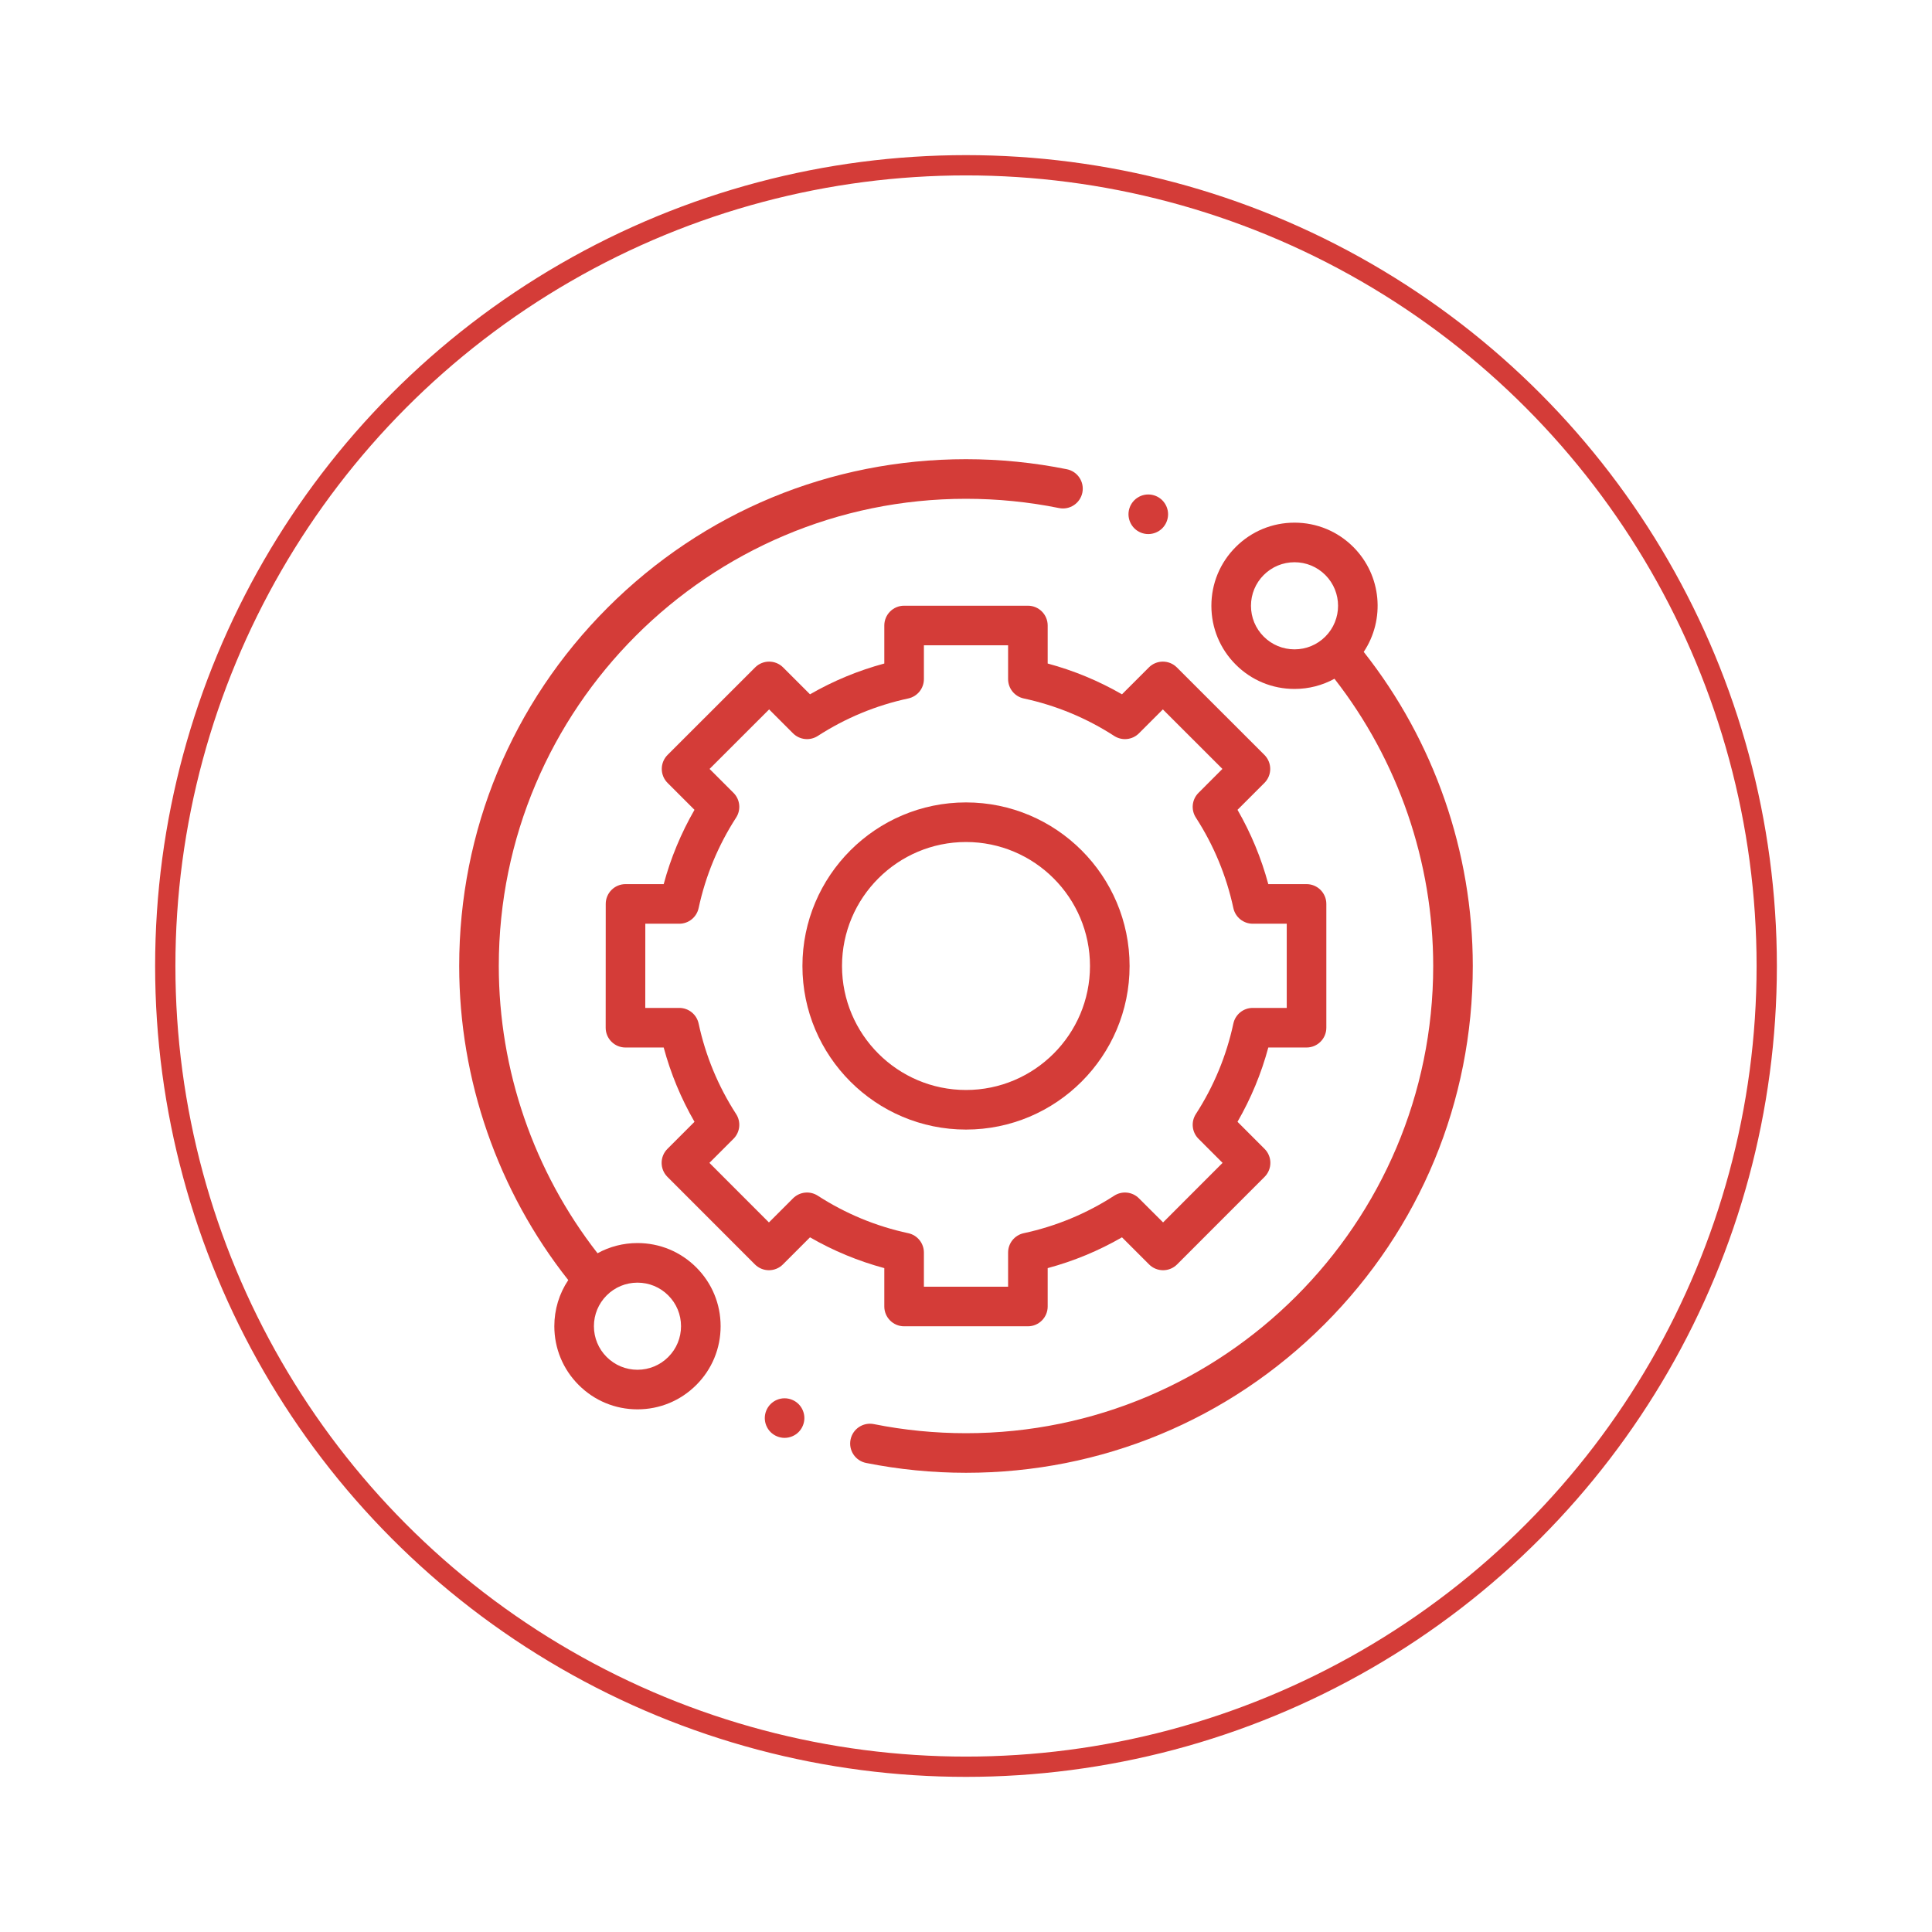 <svg width="137" height="137" viewBox="0 0 137 137" fill="none" xmlns="http://www.w3.org/2000/svg">
    <g filter="url(#filter0_d)">
        <circle cx="68.5" cy="68.5" r="56.781" stroke="#D43C38" stroke-width="1.438"/>
        <g clip-path="url(#clip0)">
            <path d="M45.204 88.146C44.198 88.146 43.23 88.397 42.372 88.869C37.851 83.074 35.37 75.875 35.37 68.5C35.37 50.232 50.232 35.37 68.5 35.37C70.721 35.37 72.941 35.591 75.098 36.027C75.857 36.181 76.598 35.689 76.752 34.929C76.905 34.169 76.414 33.429 75.654 33.275C73.314 32.802 70.907 32.562 68.5 32.562C58.901 32.562 49.876 36.301 43.088 43.088C36.301 49.876 32.562 58.901 32.562 68.5C32.562 76.575 35.304 84.455 40.296 90.772C39.653 91.732 39.308 92.861 39.308 94.042C39.308 95.617 39.922 97.098 41.035 98.211C42.148 99.325 43.629 99.938 45.204 99.938C46.779 99.938 48.259 99.325 49.373 98.211C50.487 97.098 51.1 95.617 51.1 94.042C51.1 92.467 50.487 90.986 49.373 89.873C48.259 88.759 46.779 88.146 45.204 88.146ZM47.387 96.226C46.804 96.809 46.029 97.131 45.204 97.131C44.379 97.131 43.604 96.809 43.02 96.226C42.437 95.642 42.115 94.867 42.115 94.042C42.115 93.217 42.437 92.442 43.02 91.858C43.603 91.275 44.379 90.954 45.204 90.954C46.029 90.954 46.804 91.275 47.387 91.858C47.971 92.442 48.292 93.217 48.292 94.042C48.292 94.867 47.971 95.642 47.387 96.226Z" fill="#D43C38"/>
            <path d="M96.703 46.226C98.229 43.937 97.984 40.807 95.965 38.788C94.852 37.675 93.371 37.062 91.796 37.062C90.221 37.062 88.74 37.675 87.627 38.788C86.513 39.902 85.9 41.383 85.9 42.958C85.9 44.532 86.513 46.013 87.627 47.127C88.74 48.241 90.221 48.854 91.796 48.854C92.802 48.854 93.769 48.602 94.628 48.131C99.148 53.926 101.63 61.125 101.63 68.5C101.63 86.768 86.768 101.63 68.5 101.63C66.301 101.63 64.102 101.413 61.965 100.985C61.205 100.833 60.465 101.326 60.313 102.087C60.161 102.847 60.654 103.586 61.414 103.739C63.732 104.202 66.116 104.437 68.5 104.437C78.099 104.437 87.124 100.699 93.912 93.912C100.699 87.124 104.437 78.099 104.437 68.5C104.437 60.425 101.695 52.544 96.703 46.226ZM89.612 45.142C89.029 44.558 88.708 43.783 88.708 42.958C88.708 42.133 89.029 41.358 89.612 40.774C90.195 40.191 90.971 39.869 91.796 39.869C92.621 39.869 93.397 40.191 93.98 40.774C95.184 41.978 95.184 43.938 93.98 45.142C93.397 45.725 92.621 46.046 91.796 46.046C90.971 46.046 90.195 45.725 89.612 45.142Z" fill="#D43C38"/>
            <path d="M62.707 92.645C62.707 93.421 63.336 94.049 64.111 94.049H72.888C73.664 94.049 74.292 93.421 74.292 92.645V89.924C76.138 89.427 77.903 88.696 79.561 87.74L81.483 89.662C81.746 89.925 82.103 90.073 82.476 90.073C82.847 90.073 83.205 89.925 83.468 89.661L89.672 83.453C90.22 82.904 90.22 82.016 89.672 81.468L87.753 79.548C88.708 77.89 89.44 76.126 89.937 74.28H92.648C93.423 74.28 94.052 73.651 94.052 72.876V64.098C94.052 63.323 93.423 62.694 92.648 62.694H89.936C89.439 60.849 88.708 59.085 87.753 57.426L89.662 55.517C89.925 55.254 90.073 54.897 90.073 54.524C90.073 54.152 89.924 53.795 89.661 53.531L83.452 47.327C82.904 46.779 82.016 46.779 81.467 47.328L79.561 49.234C77.903 48.279 76.138 47.548 74.292 47.051V44.355C74.292 43.579 73.664 42.951 72.888 42.951H64.111C63.336 42.951 62.707 43.579 62.707 44.355V47.051C60.862 47.548 59.097 48.279 57.439 49.234L55.532 47.328C54.984 46.78 54.096 46.779 53.547 47.327L47.339 53.532C47.075 53.795 46.927 54.152 46.927 54.524C46.927 54.897 47.075 55.254 47.338 55.517L49.247 57.426C48.292 59.085 47.56 60.849 47.063 62.694H44.357C43.582 62.694 42.953 63.323 42.953 64.098L42.949 72.875C42.948 73.248 43.096 73.605 43.359 73.868C43.622 74.132 43.979 74.28 44.352 74.28H47.063C47.56 76.126 48.292 77.89 49.247 79.548L47.328 81.468C46.78 82.016 46.779 82.904 47.328 83.453L53.532 89.661C53.795 89.924 54.152 90.073 54.524 90.073H54.525C54.897 90.073 55.254 89.925 55.517 89.662L57.438 87.74C59.097 88.696 60.862 89.427 62.707 89.924V92.645ZM57.989 84.788C57.434 84.429 56.703 84.507 56.234 84.975L54.525 86.684L50.305 82.461L52.013 80.753C52.481 80.285 52.559 79.554 52.199 78.998C50.927 77.029 50.032 74.87 49.54 72.581C49.401 71.934 48.83 71.472 48.168 71.472H45.757L45.76 65.502H48.168C48.83 65.502 49.401 65.04 49.54 64.393C50.032 62.105 50.927 59.946 52.199 57.976C52.559 57.421 52.481 56.69 52.013 56.222L50.316 54.525L54.539 50.305L56.234 52.001C56.703 52.469 57.433 52.546 57.989 52.187C59.958 50.915 62.117 50.02 64.406 49.528C65.052 49.389 65.515 48.817 65.515 48.156V45.758H71.485V48.155C71.485 48.817 71.947 49.389 72.594 49.528C74.882 50.02 77.041 50.914 79.01 52.187C79.566 52.546 80.297 52.469 80.765 52L82.46 50.305L86.683 54.525L84.987 56.222C84.518 56.69 84.441 57.421 84.8 57.976C86.073 59.946 86.967 62.105 87.459 64.393C87.598 65.04 88.17 65.502 88.832 65.502H91.244V71.472H88.832C88.17 71.472 87.598 71.934 87.459 72.581C86.968 74.869 86.073 77.029 84.8 78.998C84.441 79.554 84.519 80.285 84.987 80.753L86.694 82.46L82.475 86.683L80.765 84.975C80.297 84.506 79.566 84.429 79.01 84.788C77.041 86.061 74.882 86.955 72.594 87.447C71.947 87.586 71.485 88.158 71.485 88.82V91.242H65.515V88.82C65.515 88.158 65.052 87.586 64.406 87.447C62.118 86.956 59.959 86.061 57.989 84.788Z" fill="#D43C38"/>
            <path d="M80.1 68.5C80.1 62.104 74.896 56.9 68.5 56.9C62.104 56.9 56.901 62.104 56.901 68.5C56.901 74.896 62.104 80.099 68.5 80.099C74.896 80.099 80.1 74.896 80.1 68.5ZM59.708 68.5C59.708 63.652 63.652 59.708 68.5 59.708C73.348 59.708 77.292 63.652 77.292 68.5C77.292 73.347 73.348 77.292 68.5 77.292C63.652 77.292 59.708 73.348 59.708 68.5Z" fill="#D43C38"/>
            <path d="M81.426 37.872C81.796 37.872 82.157 37.722 82.418 37.461C82.68 37.198 82.83 36.836 82.83 36.466C82.83 36.099 82.68 35.737 82.418 35.474C82.157 35.213 81.796 35.063 81.426 35.063C81.055 35.063 80.695 35.213 80.434 35.474C80.172 35.737 80.022 36.097 80.022 36.466C80.022 36.837 80.172 37.198 80.434 37.461C80.695 37.722 81.055 37.872 81.426 37.872Z" fill="#D43C38"/>
            <path d="M55.635 99.154C55.266 99.154 54.904 99.304 54.643 99.565C54.382 99.826 54.232 100.188 54.232 100.557C54.232 100.928 54.382 101.289 54.643 101.55C54.904 101.811 55.266 101.961 55.635 101.961C56.004 101.961 56.367 101.811 56.628 101.55C56.889 101.289 57.039 100.926 57.039 100.557C57.039 100.188 56.889 99.826 56.628 99.565C56.367 99.304 56.004 99.154 55.635 99.154Z" fill="#D43C38"/>
        </g>
    </g>
    <defs>
        <filter id="filter0_d" x="0.938" y="0.938" width="135.125" height="135.125" filterUnits="userSpaceOnUse" color-interpolation-filters="sRGB">
            <feFlood flood-opacity="0" result="BackgroundImageFix"/>
            <feColorMatrix in="SourceAlpha" type="matrix" values="0 0 0 0 0 0 0 0 0 0 0 0 0 0 0 0 0 0 127 0"/>
            <feOffset/>
            <feGaussianBlur stdDeviation="5.031"/>
            <feColorMatrix type="matrix" values="0 0 0 0 0.875 0 0 0 0 0.282 0 0 0 0 0.208 0 0 0 1 0"/>
            <feBlend mode="normal" in2="BackgroundImageFix" result="effect1_dropShadow"/>
            <feBlend mode="normal" in="SourceGraphic" in2="effect1_dropShadow" result="shape"/>
        </filter>
        <clipPath id="clip0">
            <rect width="71.875" height="71.875" fill="white" transform="translate(32.562 32.562)"/>
        </clipPath>
    </defs>
</svg>